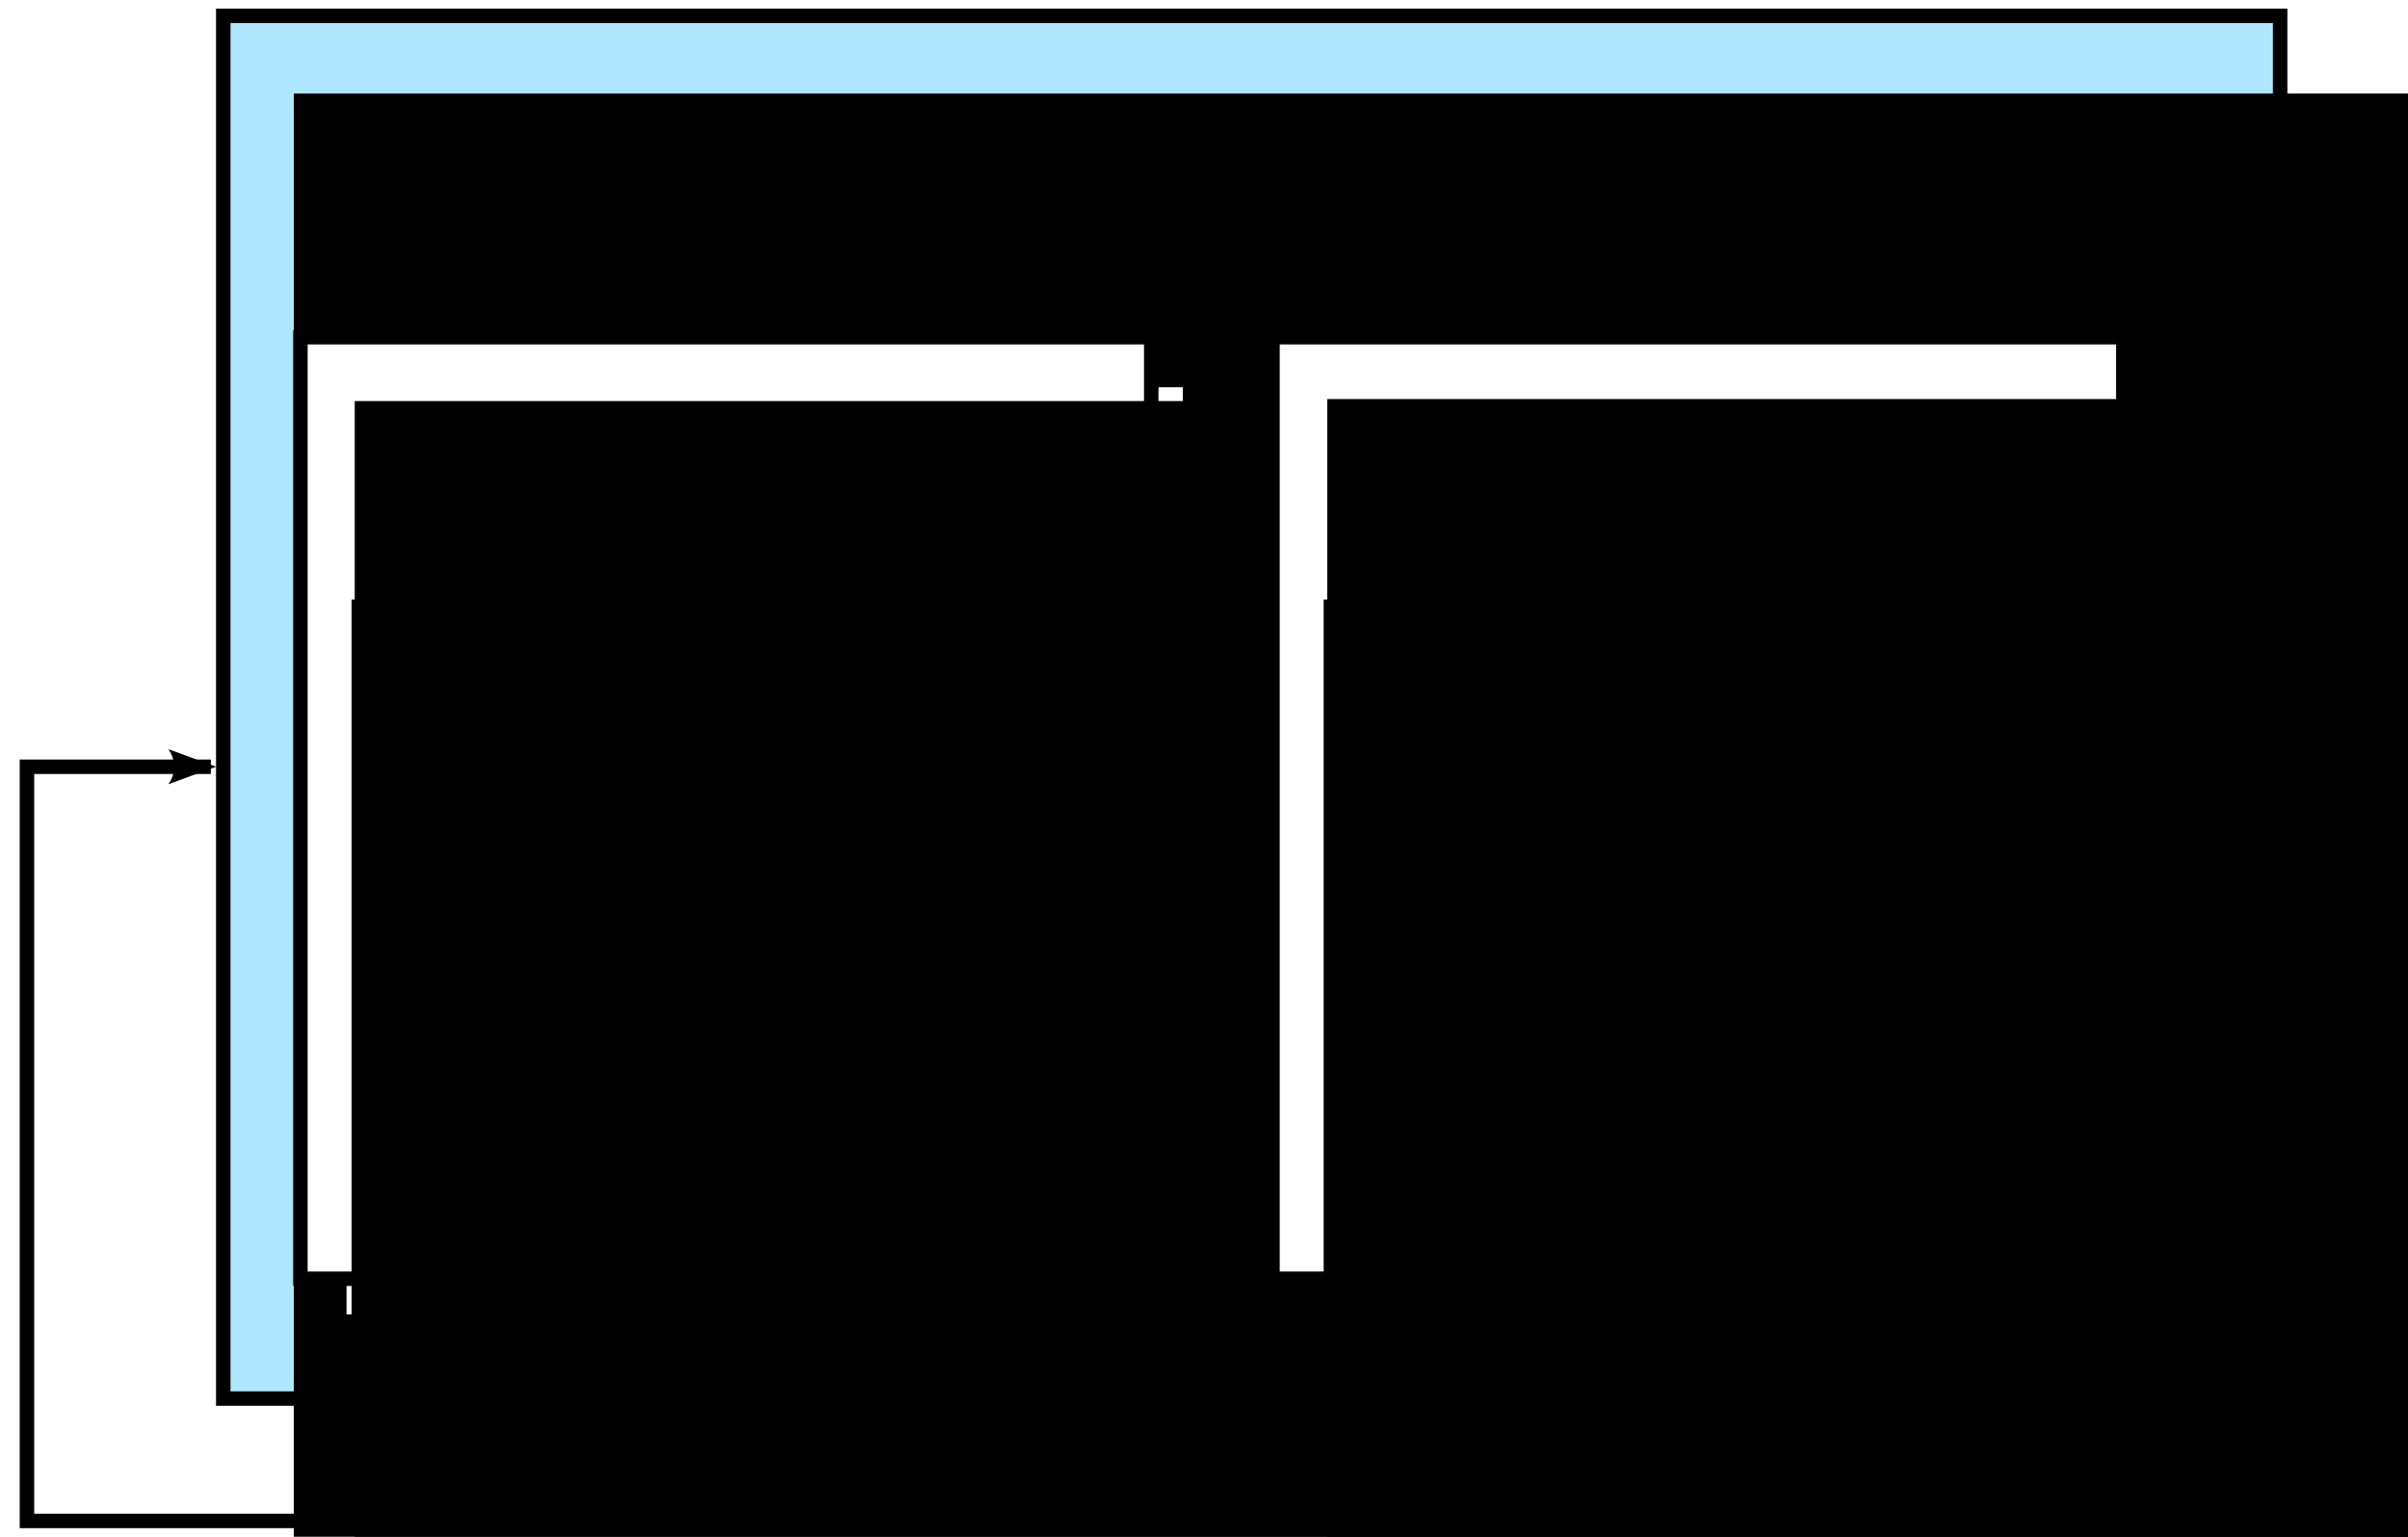 <?xml version="1.0" encoding="UTF-8" standalone="no"?>
<!-- Created with Inkscape (http://www.inkscape.org/) -->

<svg
   xmlns:dc="http://purl.org/dc/elements/1.1/"
   xmlns:cc="http://creativecommons.org/ns#"
   xmlns:rdf="http://www.w3.org/1999/02/22-rdf-syntax-ns#"
   xmlns:svg="http://www.w3.org/2000/svg"
   xmlns="http://www.w3.org/2000/svg"
   xmlns:sodipodi="http://sodipodi.sourceforge.net/DTD/sodipodi-0.dtd"
   xmlns:inkscape="http://www.inkscape.org/namespaces/inkscape"
   width="166.535"
   height="106.299"
   id="svg3091"
   version="1.1"
   inkscape:version="0.48.4 r9939"
   sodipodi:docname="parsivald-modes-cvd.svg">
  <defs
     id="defs3093">
    <marker
       inkscape:stockid="Arrow2Lend"
       orient="auto"
       refY="0"
       refX="0"
       id="Arrow2Lend-7-7"
       style="overflow:visible">
      <path
         inkscape:connector-curvature="0"
         id="path3943-53-7"
         style="font-size:12px;fill-rule:evenodd;stroke-width:0.625;stroke-linejoin:round"
         d="M 8.719,4.034 -2.207,0.016 8.719,-4.002 c -1.745,2.372 -1.735,5.617 -6e-7,8.035 z"
         transform="matrix(-1.1,0,0,-1.1,-1.1,0)" />
    </marker>
    <marker
       inkscape:stockid="Arrow2Lend"
       orient="auto"
       refY="0"
       refX="0"
       id="Arrow2Lend-7-7-9"
       style="overflow:visible">
      <path
         inkscape:connector-curvature="0"
         id="path3943-53-7-8"
         style="font-size:12px;fill-rule:evenodd;stroke-width:0.625;stroke-linejoin:round"
         d="M 8.719,4.034 -2.207,0.016 8.719,-4.002 c -1.745,2.372 -1.735,5.617 -6e-7,8.035 z"
         transform="matrix(-1.1,0,0,-1.1,-1.1,0)" />
    </marker>
    <marker
       inkscape:stockid="Arrow2Lend"
       orient="auto"
       refY="0"
       refX="0"
       id="Arrow2Lend-7"
       style="overflow:visible">
      <path
         inkscape:connector-curvature="0"
         id="path3943-53"
         style="font-size:12px;fill-rule:evenodd;stroke-width:0.625;stroke-linejoin:round"
         d="M 8.719,4.034 -2.207,0.016 8.719,-4.002 c -1.745,2.372 -1.735,5.617 -6e-7,8.035 z"
         transform="matrix(-1.1,0,0,-1.1,-1.1,0)" />
    </marker>
    <marker
       inkscape:stockid="Arrow2Lend"
       orient="auto"
       refY="0"
       refX="0"
       id="Arrow2Lend-7-7-3"
       style="overflow:visible">
      <path
         inkscape:connector-curvature="0"
         id="path3943-53-7-84"
         style="font-size:12px;fill-rule:evenodd;stroke-width:0.625;stroke-linejoin:round"
         d="M 8.719,4.034 -2.207,0.016 8.719,-4.002 c -1.745,2.372 -1.735,5.617 -6e-7,8.035 z"
         transform="matrix(-1.1,0,0,-1.1,-1.1,0)" />
    </marker>
  </defs>
  <sodipodi:namedview
     id="base"
     pagecolor="#ffffff"
     bordercolor="#666666"
     borderopacity="1.0"
     inkscape:pageopacity="0.0"
     inkscape:pageshadow="2"
     inkscape:zoom="2.7782964"
     inkscape:cx="173.92809"
     inkscape:cy="54.118512"
     inkscape:document-units="px"
     inkscape:current-layer="layer1"
     showgrid="false"
     fit-margin-top="0"
     fit-margin-left="0"
     fit-margin-right="0"
     fit-margin-bottom="0"
     units="cm"
     inkscape:window-width="1918"
     inkscape:window-height="1181"
     inkscape:window-x="0"
     inkscape:window-y="18"
     inkscape:window-maximized="0" />
  <g
     inkscape:label="Layer 1"
     inkscape:groupmode="layer"
     id="layer1"
     transform="translate(-466.98,-638.293)">
    <g
       id="g4304">
      <path
         sodipodi:nodetypes="cccccc"
         inkscape:connector-curvature="0"
         id="path4562"
         d="m 624.501,691.331 7.15,0 0,52.166 -162.807,0 0,-52.166 12.717,0"
         style="fill:none;stroke:#000000;stroke-width:1;stroke-linecap:butt;stroke-linejoin:miter;stroke-miterlimit:4;stroke-opacity:1;stroke-dasharray:none;marker-end:url(#Arrow2Lend-7-7)" />
      <rect
         y="639.388"
         x="482.421"
         height="95.647"
         width="142.251"
         id="rect3219"
         style="fill:#aee7ff;fill-opacity:1;stroke:#000000;stroke-width:1;stroke-linecap:square;stroke-linejoin:miter;stroke-miterlimit:4;stroke-opacity:1;stroke-dasharray:none;stroke-dashoffset:0" />
      <rect
         y="667.543"
         x="560.361"
         height="65.128"
         width="58.842"
         id="rect6704"
         style="fill:#ffffff;fill-opacity:1;stroke:#000000;stroke-width:1;stroke-linecap:square;stroke-linejoin:miter;stroke-miterlimit:4;stroke-opacity:1;stroke-dasharray:none;stroke-dashoffset:0" />
      <rect
         style="fill:#ffffff;fill-opacity:1;stroke:#000000;stroke-width:1;stroke-linecap:square;stroke-linejoin:miter;stroke-miterlimit:4;stroke-opacity:1;stroke-dasharray:none;stroke-dashoffset:0"
         id="rect6702"
         width="58.842"
         height="65.128"
         x="557.672"
         y="664.58" />
      <flowRoot
         transform="matrix(0.672,0,0,0.672,208.849,320.373)"
         style="font-size:16.363px;font-style:normal;font-weight:normal;line-height:125%;letter-spacing:0px;word-spacing:0px;fill:#000000;fill-opacity:1;stroke:none;font-family:Sans"
         id="flowRoot4966-4"
         xml:space="preserve"><flowRegion
           id="flowRegion4968-1"><rect
             style="font-size:16.363px"
             y="482.726"
             x="414.365"
             height="275.027"
             width="514.953"
             id="rect4970-0" /></flowRegion><flowPara
           id="flowPara4295-1"
           style="font-size:16.363px;text-align:start;text-anchor:start">\large{CVD}</flowPara></flowRoot>      <rect
         style="fill:#ffffff;fill-opacity:1;stroke:#000000;stroke-width:1;stroke-linecap:square;stroke-linejoin:miter;stroke-miterlimit:4;stroke-opacity:1;stroke-dasharray:none;stroke-dashoffset:0"
         id="rect6700"
         width="58.842"
         height="65.128"
         x="493.135"
         y="667.543" />
      <rect
         y="664.58"
         x="490.445"
         height="65.128"
         width="58.842"
         id="rect6698"
         style="fill:#ffffff;fill-opacity:1;stroke:#000000;stroke-width:1;stroke-linecap:square;stroke-linejoin:miter;stroke-miterlimit:4;stroke-opacity:1;stroke-dasharray:none;stroke-dashoffset:0" />
      <rect
         style="fill:#ffffff;fill-opacity:1;stroke:#000000;stroke-width:1;stroke-linecap:square;stroke-linejoin:miter;stroke-miterlimit:4;stroke-opacity:1;stroke-dasharray:none;stroke-dashoffset:0"
         id="rect4328"
         width="58.842"
         height="65.128"
         x="487.756"
         y="661.617" />
      <flowRoot
         transform="matrix(0.672,0,0,0.741,213.059,308.336)"
         style="font-size:16.363px;font-style:normal;font-weight:normal;text-align:start;line-height:125%;letter-spacing:0px;word-spacing:0px;text-anchor:start;fill:#000000;fill-opacity:1;stroke:none;font-family:Sans"
         id="flowRoot4966-4-6"
         xml:space="preserve"><flowRegion
           id="flowRegion4968-1-6"><rect
             style="font-size:16.363px;text-align:start;text-anchor:start"
             y="482.726"
             x="414.365"
             height="275.027"
             width="514.953"
             id="rect4970-0-3" /></flowRegion><flowPara
           id="flowPara5022"
           style="font-size:15.589px;text-align:start;text-anchor:start">Precursor</flowPara></flowRoot>      <flowRoot
         xml:space="preserve"
         id="flowRoot5024"
         style="font-size:14.875px;font-style:normal;font-weight:normal;text-align:start;line-height:125%;letter-spacing:0px;word-spacing:0px;text-anchor:start;fill:#000000;fill-opacity:1;stroke:none;font-family:Sans"
         transform="matrix(0.672,0,0,0.672,224.704,356.741)"><flowRegion
           id="flowRegion5026"><rect
             id="rect5028"
             width="106.674"
             height="93.805"
             x="396.715"
             y="480.69"
             style="font-size:14.875px;text-align:start;text-anchor:start" /></flowRegion><flowPara
           style="font-size:14.875px;text-align:start;text-anchor:start"
           id="flowPara3098">- $p_\text{partial}$</flowPara><flowPara
           style="font-size:14.875px;text-align:start;text-anchor:start"
           id="flowPara3129">- $E_\text{A}$</flowPara><flowPara
           style="font-size:14.875px;text-align:start;text-anchor:start"
           id="flowPara3131">- Struktur</flowPara></flowRoot>      <rect
         y="661.617"
         x="554.983"
         height="65.128"
         width="58.842"
         id="rect4391"
         style="fill:#ffffff;fill-opacity:1;stroke:#000000;stroke-width:1;stroke-linecap:square;stroke-linejoin:miter;stroke-miterlimit:4;stroke-opacity:1;stroke-dasharray:none;stroke-dashoffset:0" />
      <flowRoot
         xml:space="preserve"
         id="flowRoot4393"
         style="font-size:16.363px;font-style:normal;font-weight:normal;line-height:125%;letter-spacing:0px;word-spacing:0px;fill:#000000;fill-opacity:1;stroke:none;font-family:Sans"
         transform="matrix(0.672,0,0,0.672,280.315,341.508)"><flowRegion
           id="flowRegion4395"><rect
             id="rect4397"
             width="514.953"
             height="275.027"
             x="414.365"
             y="482.726"
             style="font-size:16.363px" /></flowRegion><flowPara
           style="font-size:16.363px;text-align:start;text-anchor:start"
           id="flowPara4399">Precursor</flowPara></flowRoot>      <flowRoot
         transform="matrix(0.672,0,0,0.672,291.931,356.741)"
         style="font-size:14.875px;font-style:normal;font-weight:normal;text-align:start;line-height:125%;letter-spacing:0px;word-spacing:0px;text-anchor:start;fill:#000000;fill-opacity:1;stroke:none;font-family:Sans"
         id="flowRoot4437"
         xml:space="preserve"><flowRegion
           id="flowRegion4439"><rect
             style="font-size:14.875px;text-align:start;text-anchor:start"
             y="480.69"
             x="396.715"
             height="92.683"
             width="104.812"
             id="rect4441" /></flowRegion><flowPara
           style="font-size:14.875px;text-align:start;text-anchor:start"
           id="flowPara3109">- $p_\text{partial}$</flowPara><flowPara
           style="font-size:14.875px;text-align:start;text-anchor:start"
           id="flowPara3138">- $E_\text{A}$</flowPara><flowPara
           style="font-size:14.875px;text-align:start;text-anchor:start"
           id="flowPara3140">- Struktur</flowPara></flowRoot>    </g>
  </g>
</svg>
